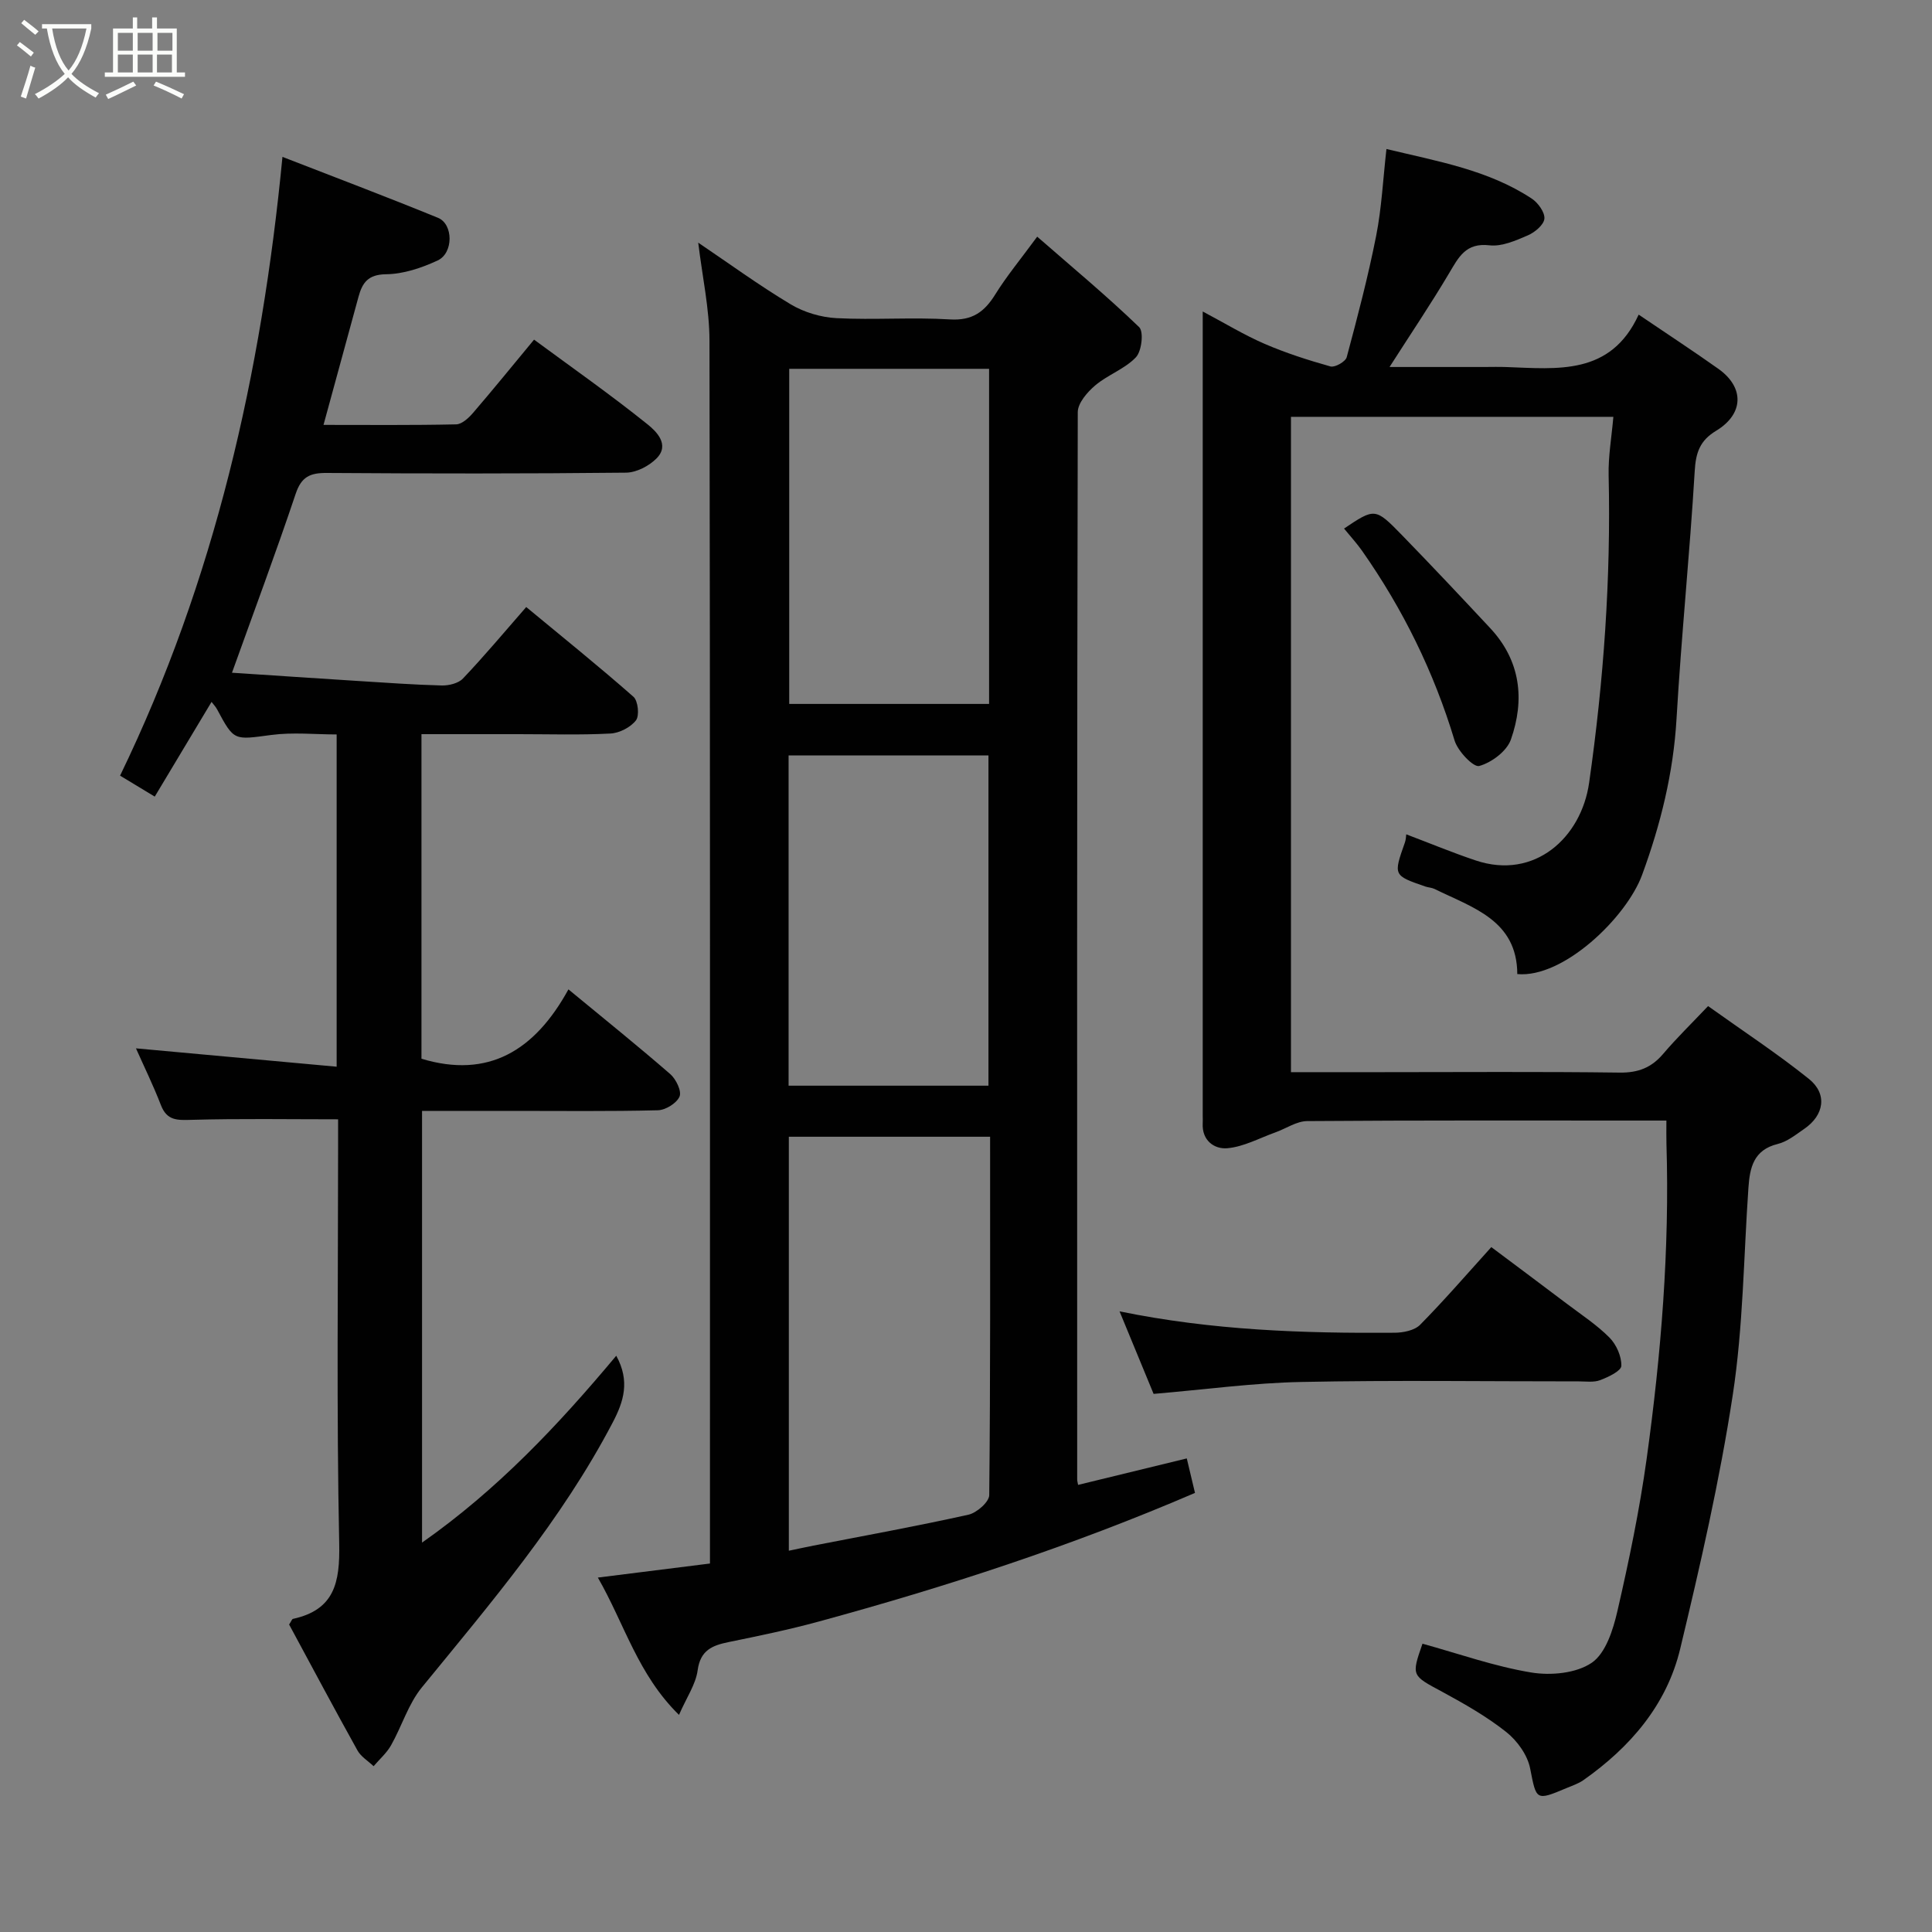 <svg enable-background="new 0 0 400 400" viewBox="0 0 400 400" xmlns="http://www.w3.org/2000/svg"><rect x="0" y="0" width="400" height="400" fill="#808080" stroke="none"/><path d="m6.4 11.7c-1-.8-1.9-1.6-2.9-2.3l.6-.7c.9.7 1.9 1.4 2.9 2.2zm-2.1 8.3c.7-2.1 1.4-4.2 2-6.4.2.1.6.3 1 .4-.7 2.3-1.3 4.4-1.9 6.4zm3-12.8c-1.1-.9-2.1-1.7-2.9-2.4l.6-.7c1 .8 2 1.5 3 2.4zm1.4-1.3v-.9h10.2v.9c-.9 4.2-2.3 7.3-4.1 9.4 1.3 1.4 3.2 2.7 5.7 4-.2.2-.4.5-.7.9-2.5-1.4-4.4-2.7-5.7-4.2-1.4 1.5-3.5 3-6.1 4.4 0 0 0 0-.1-.1-.3-.4-.5-.7-.7-.8 2.7-1.4 4.7-2.8 6.2-4.2-1.8-2.2-3-5.3-3.7-9.4zm9.2 0h-7.1c.6 3.8 1.7 6.7 3.4 8.7 1.7-2 2.9-4.8 3.7-8.7z" fill="#fbfcfa"/><path d="m31.6 3.6h.9v2.3h4.1v9.1h1.7v.9h-16.6v-.9h1.7v-9.1h4.1v-2.3h.9v2.3h3.1v-2.3zm-4 13.3.6.8c-1.9.9-3.8 1.9-5.8 2.8-.2-.3-.3-.6-.5-.9 2-.9 3.9-1.8 5.7-2.7zm-3.2-10.1v3.7h3.1v-3.7zm0 4.5v3.7h3.1v-3.7zm4.1-4.5v3.7h3.1v-3.7zm0 4.5v3.7h3.1v-3.7zm9.1 9.1c-2.1-1.1-4.1-2-5.8-2.7l.5-.8c2.2.9 4.1 1.8 5.8 2.6zm-1.9-13.6h-3.1v3.7h3.1zm-3.2 4.5v3.7h3.1v-3.7z" fill="#fbfcfa"/><g fill="#010101"><path d="m144.56 50.24c6.38 4.31 12.59 8.84 19.15 12.77 2.76 1.65 6.25 2.69 9.47 2.86 7.81.4 15.68-.22 23.48.26 4.64.29 7.16-1.55 9.41-5.19 2.32-3.74 5.15-7.15 8.67-11.94 7.35 6.41 14.47 12.32 21.11 18.73.98.95.53 4.98-.68 6.25-2.29 2.41-5.81 3.61-8.4 5.8-1.65 1.39-3.62 3.67-3.63 5.55-.17 73.65-.14 147.3-.12 220.96 0 .33.1.65.19 1.14 7.23-1.76 14.45-3.52 22.5-5.48.56 2.37 1.13 4.74 1.7 7.14-25.63 11.03-51.57 19.46-77.92 26.64-6.12 1.67-12.35 2.96-18.57 4.23-3.42.7-5.91 1.66-6.48 5.86-.39 2.89-2.27 5.58-3.86 9.23-8.54-8.37-11.26-18.79-16.8-28.43 8.03-1.01 15.29-1.92 23.21-2.91 0-1.67 0-3.45 0-5.22 0-82.65.05-165.3-.1-247.95-.01-6.62-1.48-13.24-2.33-20.3zm60.43 185.11c-14.32 0-28.03 0-41.67 0v85.71c1.94-.4 3.51-.75 5.1-1.06 10.71-2.09 21.45-4.03 32.09-6.4 1.71-.38 4.28-2.63 4.3-4.05.26-24.6.18-49.22.18-74.2zm-.21-158.99c-14.11 0-27.81 0-41.38 0v69.38h41.38c0-23.19 0-46.11 0-69.38zm-.13 148.42c0-23.11 0-45.81 0-68.37-14.07 0-27.78 0-41.38 0v68.37z"/><path d="m294.51 340.31c7.49 2.07 14.89 4.7 22.51 5.96 4.05.67 9.32.18 12.53-2.01 2.89-1.97 4.42-6.81 5.31-10.67 2.41-10.46 4.6-21.01 6.07-31.63 2.99-21.61 4.76-43.33 4.09-65.18-.04-1.33-.01-2.65-.01-4.78-1.75 0-3.32 0-4.9 0-23.16 0-46.32-.07-69.48.11-2.2.02-4.37 1.55-6.58 2.34-3.31 1.18-6.57 2.99-9.96 3.28-2.65.23-5.29-1.58-5.08-5.19.03-.5 0-1 0-1.5 0-54.32 0-108.64 0-162.97 0-.83 0-1.65 0-3.58 4.64 2.46 8.59 4.87 12.79 6.69 4.42 1.91 9.04 3.39 13.67 4.69.91.25 3.1-.99 3.35-1.91 2.23-8.31 4.42-16.65 6.09-25.09 1.14-5.74 1.42-11.66 2.14-18.02 10.67 2.57 21.08 4.34 30.07 10.26 1.31.86 2.75 2.85 2.63 4.17-.12 1.28-1.99 2.83-3.43 3.45-2.51 1.08-5.39 2.36-7.94 2.06-4.93-.57-6.38 2.46-8.37 5.8-3.81 6.42-7.99 12.62-12.32 19.39h19.61c1.5 0 3-.05 4.5.01 10.65.37 21.66 1.81 27.47-10.85 6.06 4.11 11.36 7.57 16.51 11.23 5.41 3.84 5.28 9.34-.48 12.82-3.38 2.04-4.21 4.54-4.43 8.38-1.02 17.08-2.77 34.12-3.76 51.21-.65 11.24-3.3 21.94-7.14 32.38-3.24 8.79-16.3 21.4-25.83 20.51-.05-11.17-9.26-13.74-17.13-17.62-.57-.28-1.27-.29-1.89-.5-6.67-2.3-6.66-2.3-4.25-9.12.22-.61.22-1.3.28-1.69 4.82 1.82 9.55 3.79 14.39 5.41 12.2 4.08 21.85-4.74 23.47-16.08 3.02-21.13 4.53-42.33 4.04-63.68-.09-3.91.61-7.83.98-12.09-22.32 0-44.39 0-66.75 0v135.68h18.56c16.5 0 32.99-.13 49.49.09 3.84.05 6.59-1.02 9.03-3.9 2.8-3.29 5.91-6.32 9.28-9.87 7.23 5.17 14.31 9.81 20.88 15.08 3.87 3.11 3.16 7.51-.97 10.34-1.74 1.2-3.53 2.65-5.5 3.13-5.01 1.23-5.77 4.91-6.06 9.1-.99 14.3-1.08 28.74-3.24 42.86-2.7 17.67-6.71 35.18-10.89 52.58-2.79 11.6-10.33 20.34-20.02 27.16-1.05.74-2.34 1.16-3.55 1.67-6.36 2.69-6.2 2.47-7.49-4.08-.54-2.77-2.67-5.74-4.94-7.54-4.06-3.22-8.66-5.83-13.24-8.32-6.36-3.42-6.44-3.27-4.11-9.97z"/><path d="m108.95 125.68c7.44 6.16 14.96 12.21 22.19 18.57.97.85 1.28 3.91.53 4.89-1.12 1.45-3.43 2.64-5.3 2.73-6.32.33-12.66.13-18.99.13-6.62 0-13.25 0-20.12 0v67.2c13.84 4.17 23.45-1.65 30.43-14.36 7.56 6.24 14.43 11.76 21.09 17.55 1.19 1.04 2.39 3.53 1.91 4.64-.59 1.38-2.89 2.8-4.49 2.84-9.99.25-20 .13-29.99.13-6.15 0-12.31 0-18.83 0v89.38c15.61-10.96 28.16-24.28 40.21-38.69 2.9 5.29 1.52 9.52-.74 13.83-10.56 20.18-25.23 37.36-39.52 54.85-2.8 3.43-4.14 8.04-6.37 11.98-.91 1.61-2.39 2.89-3.61 4.32-1.14-1.08-2.63-1.97-3.35-3.28-4.84-8.7-9.52-17.49-14.14-26.05.45-.68.58-1.12.8-1.17 8.6-1.88 9.73-7.52 9.57-15.53-.57-27.49-.23-54.99-.23-82.49 0-1.82 0-3.63 0-5.41-10.3 0-20.33-.17-30.35.11-2.93.08-5.07.2-6.32-3.01-1.58-4.09-3.51-8.04-5.18-11.79 13.7 1.25 27.43 2.51 41.55 3.8 0-23.5 0-45.76 0-68.79-4.41 0-9.06-.49-13.56.11-7.7 1.02-7.66 1.3-11.19-5.3-.3-.56-.77-1.04-1.15-1.55-3.96 6.6-7.85 13.09-11.76 19.61-2.6-1.57-4.78-2.89-7.18-4.34 19.6-40.47 29.31-83.32 33.62-128.11 10.64 4.14 21.48 8.23 32.21 12.62 3.18 1.3 3.22 7.29-.07 8.82-3.32 1.55-7.1 2.82-10.7 2.86-3.74.05-4.9 1.76-5.7 4.68-2.34 8.62-4.7 17.23-7.24 26.51 9.32 0 18.4.09 27.47-.11 1.2-.03 2.6-1.34 3.51-2.4 4.17-4.85 8.2-9.82 12.61-15.14 7.79 5.74 15.83 11.38 23.48 17.52 1.77 1.42 4.72 4.21 1.87 7.08-1.55 1.56-4.15 2.91-6.3 2.94-20.66.22-41.33.2-61.99.06-3.43-.02-5.23.78-6.41 4.31-4.08 12.16-8.57 24.18-13.19 37.05 8.8.58 17.46 1.16 26.11 1.71 5.77.36 11.53.78 17.3.93 1.48.04 3.46-.44 4.41-1.44 4.42-4.65 8.53-9.57 13.1-14.8z"/><path d="m238.84 288.59c-2.25-5.46-4.57-11.07-7.05-17.09 19.19 3.94 38.04 4.57 56.93 4.43 1.8-.01 4.14-.47 5.3-1.65 4.97-5.03 9.6-10.4 14.74-16.08 5.12 3.84 10.4 7.76 15.64 11.73 3 2.27 6.19 4.35 8.82 7 1.43 1.44 2.52 3.89 2.46 5.86-.03 1.05-2.69 2.31-4.37 2.95-1.32.51-2.95.26-4.44.26-19.13.01-38.27-.27-57.39.12-9.95.19-19.89 1.56-30.64 2.47z"/><path d="m278.27 109.43c6.38-4.27 6.45-4.33 12.02 1.39 6.16 6.34 12.22 12.77 18.25 19.24 6.3 6.75 7.18 14.8 4.27 23.07-.85 2.4-4 4.76-6.56 5.46-1.19.32-4.44-3.08-5.1-5.29-4.27-14.16-10.69-27.21-19.16-39.28-1.04-1.48-2.27-2.82-3.72-4.59z"/></g></svg>